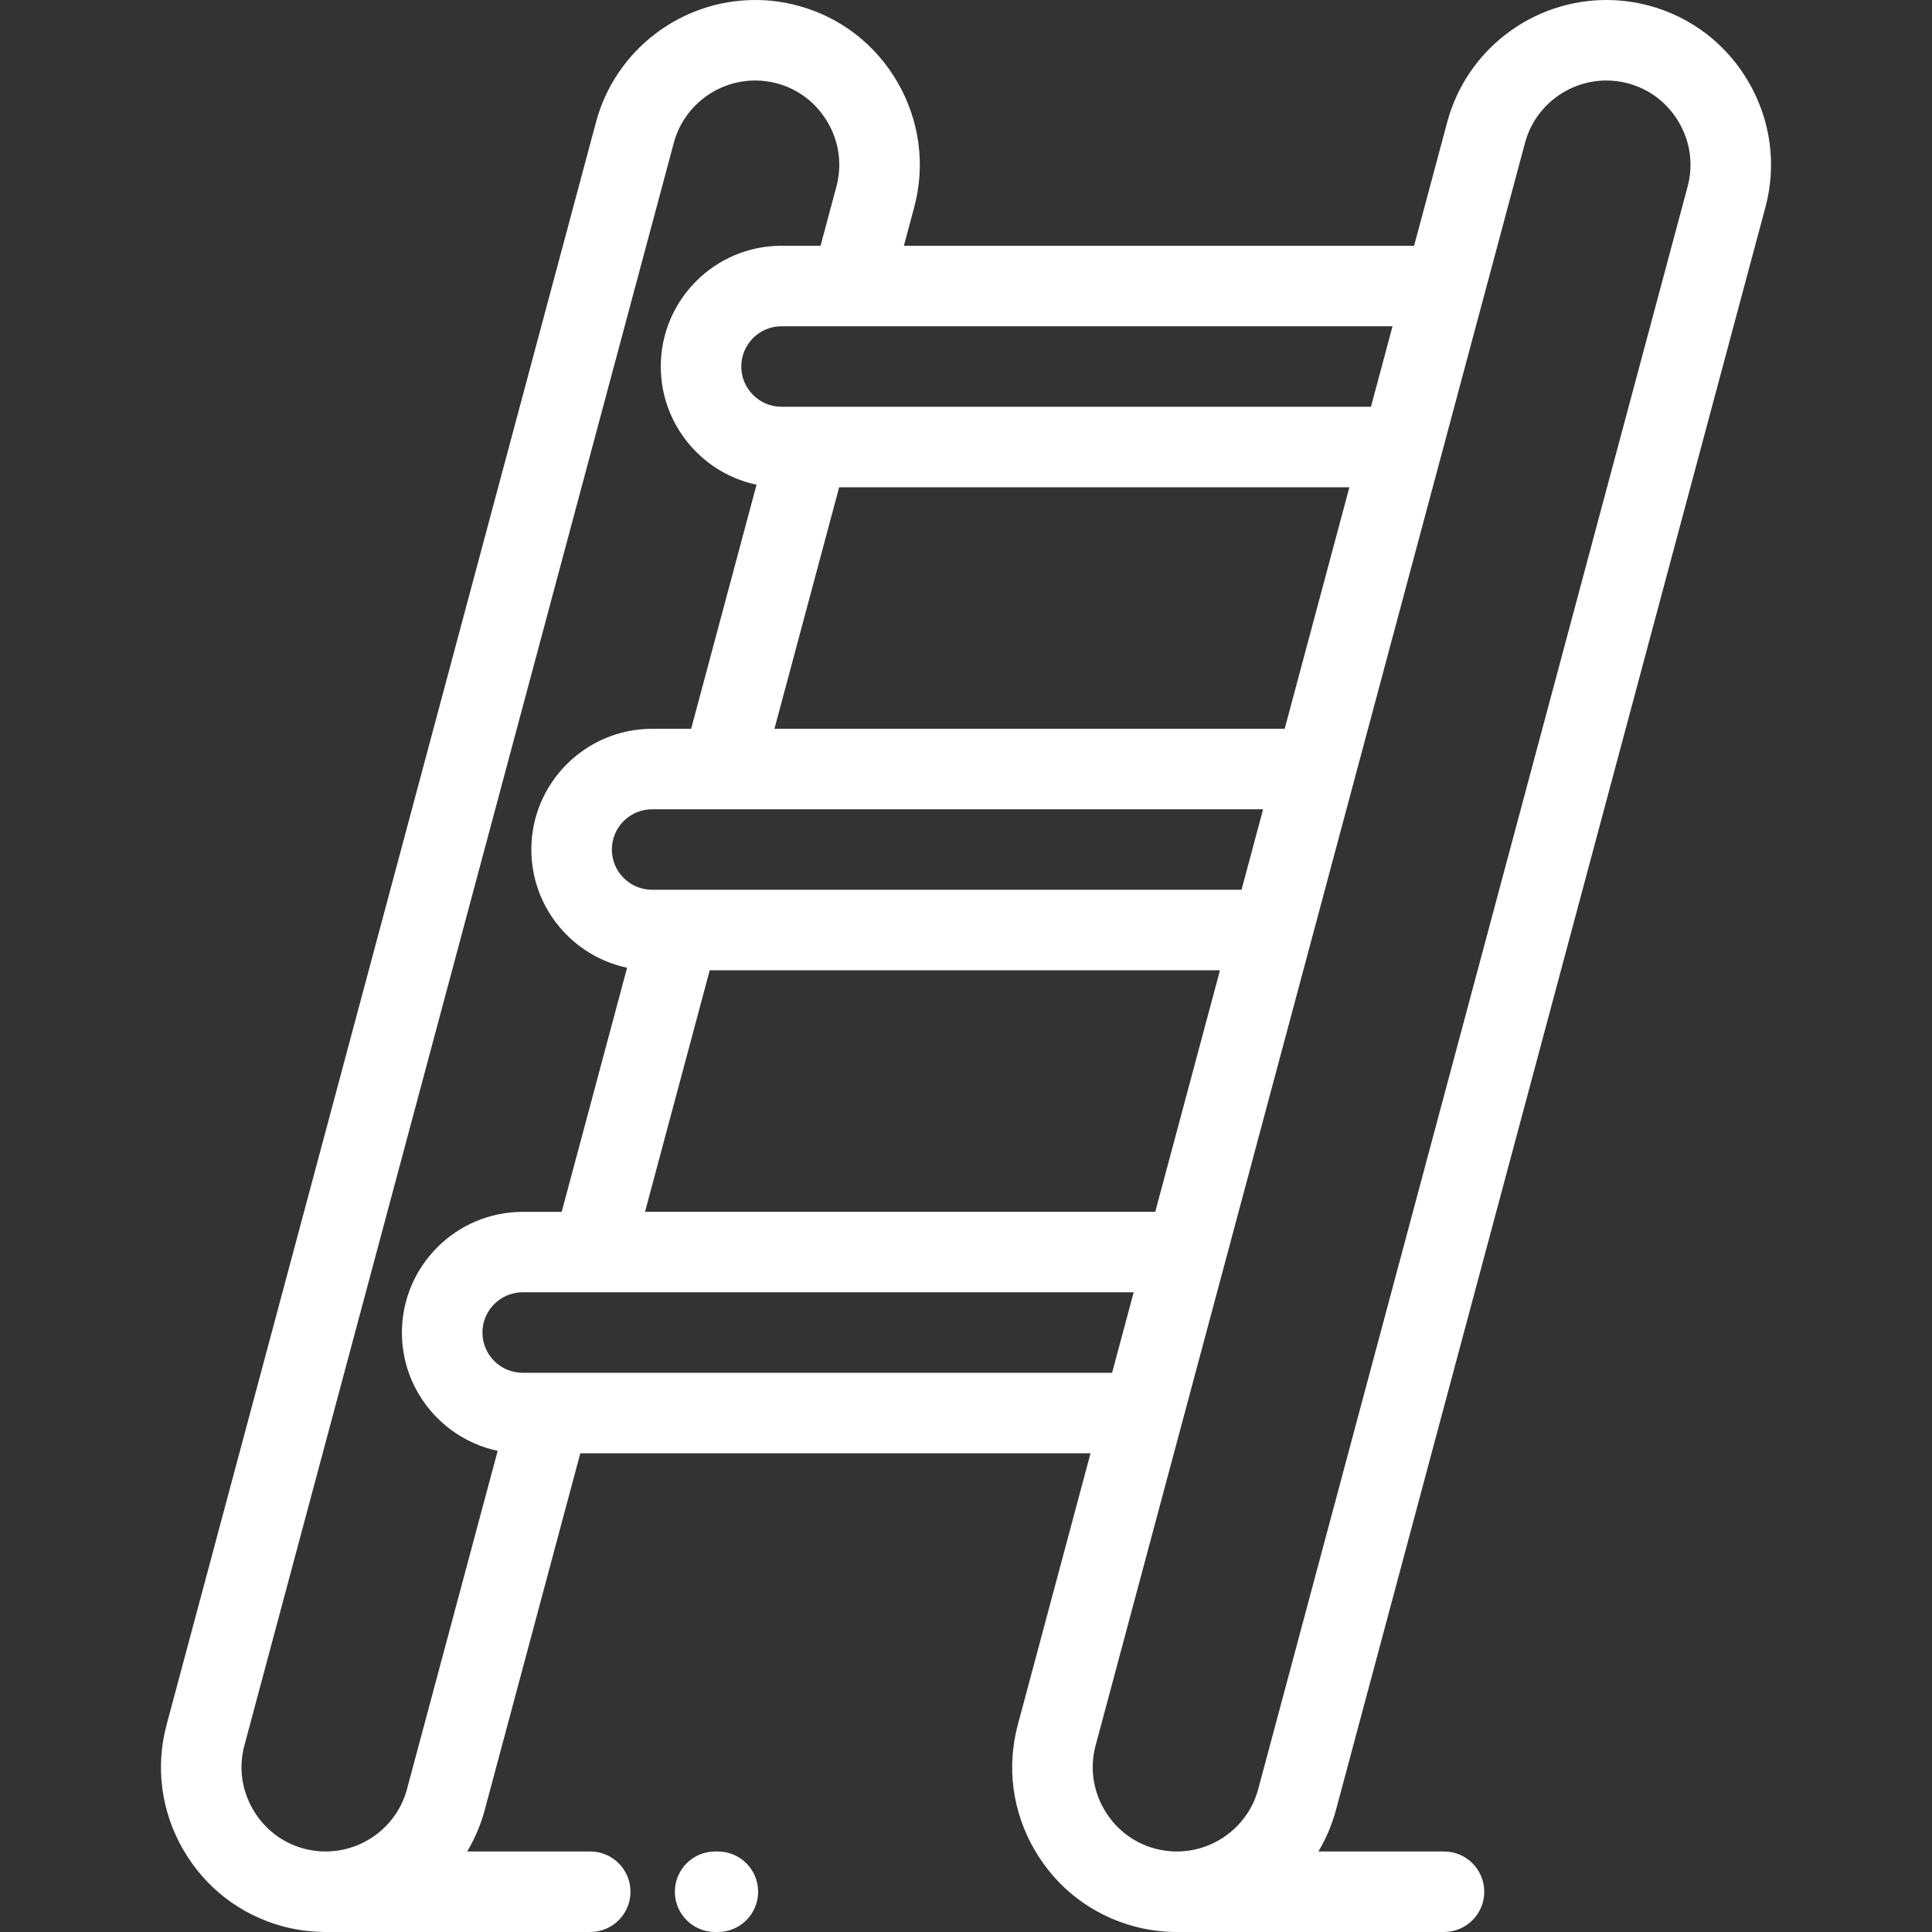 <?xml version="1.0" encoding="iso-8859-1" ?>
<svg xmlns="http://www.w3.org/2000/svg" xmlns:xlink="http://www.w3.org/1999/xlink" x="0px" y="0px" width="32" height="32" viewBox="0 0 511.999 511.999" xml:space="preserve">
<rect x="0" y="0" width="511.999" height="511.999" fill="#333333" stroke="none"/>
<g fill="#FFFFFF">
<path d="M467.849,54.939c3.008-11.225,1.448-22.981-4.394-33.099c-5.815-10.069-15.153-17.278-26.308-20.311
				c-0.054-0.015-0.107-0.03-0.16-0.044C433.311,0.499,429.529,0,425.743,0c-19.752,0-37.109,13.301-42.209,32.345l-8.783,32.779
				H239.538l2.73-10.185c3.008-11.225,1.448-22.981-4.394-33.098c-5.819-10.079-15.168-17.29-26.336-20.32
				c-0.044-0.013-0.09-0.025-0.133-0.036C207.729,0.499,203.945,0,200.159,0c-19.746,0-37.103,13.301-42.207,32.345L44.15,457.063
				c-3.008,11.225-1.45,22.981,4.392,33.099c5.843,10.117,15.241,17.346,26.467,20.353c0.057,0.016,0.112,0.03,0.169,0.045
				c3.323,0.876,6.734,1.336,10.153,1.409c0.196,0.011,0.387,0.029,0.586,0.029h0.325c0.006,0,0.011,0.001,0.017,0.001
				c0.008,0,0.017-0.001,0.025-0.001h70.133c5.89,0,10.668-4.776,10.668-10.668c0-5.891-4.778-10.668-10.668-10.668h-32.61
				c2.017-3.381,3.602-7.069,4.656-11.009l25.325-94.516h135.216l-19.272,71.924c-3.008,11.225-1.45,22.981,4.394,33.099
				c5.841,10.117,15.241,17.346,26.465,20.353c0.057,0.016,0.112,0.03,0.169,0.044c3.624,0.957,7.351,1.441,11.08,1.441
				c0.081,0,0.162-0.005,0.243-0.005c0.031,0,0.061,0.004,0.092,0.004h70.5c5.891,0,10.668-4.776,10.668-10.668
				c0-5.891-4.777-10.668-10.668-10.668h-33.288c2.017-3.381,3.605-7.069,4.661-11.009L467.849,54.939z M369.032,86.46
				l-5.716,21.334H214.202h-7.092c-5.88,0-10.665-4.786-10.665-10.669c0-5.881,4.785-10.665,10.665-10.665h18.524H369.032z
				 M179.902,235.798h-7.089c-5.882,0-10.665-4.784-10.665-10.665c0-5.882,4.783-10.667,10.665-10.667h18.524h143.398l-5.719,21.332
				H179.902z M323.303,257.133l-17.149,64.001H170.938l17.147-64.001H323.303z M205.239,193.131l17.147-64.002h135.216
				l-17.149,64.002H205.239z M107.856,474.134c-2.604,9.729-11.48,16.524-21.585,16.529h-0.029
				c-1.917-0.001-3.838-0.255-5.707-0.756c-0.039-0.011-0.079-0.021-0.118-0.03c-5.669-1.551-10.423-5.235-13.397-10.383
				c-2.992-5.181-3.794-11.186-2.26-16.908L178.561,37.869c2.609-9.735,11.491-16.534,21.599-16.534
				c1.889,0,3.782,0.247,5.627,0.733c0.031,0.009,0.065,0.018,0.098,0.027c5.721,1.532,10.519,5.23,13.512,10.414
				c2.992,5.182,3.797,11.186,2.263,16.908l-4.208,15.709h-10.34c-17.645,0-32.001,14.355-32.001,32.001
				c0,0.518,0.015,1.035,0.039,1.548c0.009,0.167,0.022,0.334,0.033,0.5c0.022,0.345,0.046,0.689,0.079,1.032
				c0.019,0.196,0.042,0.389,0.065,0.585c0.035,0.312,0.075,0.622,0.118,0.93c0.029,0.202,0.061,0.404,0.094,0.605
				c0.05,0.301,0.105,0.601,0.16,0.898c0.039,0.198,0.077,0.396,0.118,0.593c0.067,0.304,0.138,0.606,0.21,0.908
				c0.046,0.185,0.087,0.369,0.138,0.552c0.085,0.333,0.181,0.659,0.279,0.988c0.044,0.147,0.085,0.295,0.131,0.443
				c0.146,0.467,0.302,0.931,0.47,1.39c0.031,0.084,0.067,0.166,0.098,0.25c0.14,0.375,0.286,0.749,0.44,1.118
				c0.068,0.163,0.144,0.324,0.214,0.485c0.125,0.286,0.252,0.57,0.385,0.851c0.085,0.179,0.175,0.356,0.262,0.533
				c0.129,0.26,0.26,0.518,0.396,0.774c0.098,0.181,0.196,0.361,0.293,0.54c0.14,0.25,0.284,0.498,0.429,0.744
				c0.102,0.173,0.204,0.347,0.31,0.517c0.156,0.253,0.319,0.502,0.481,0.75c0.105,0.157,0.204,0.316,0.31,0.47
				c0.192,0.279,0.389,0.554,0.59,0.827c0.085,0.116,0.166,0.237,0.254,0.353c0.286,0.381,0.581,0.755,0.883,1.123
				c0.088,0.108,0.181,0.21,0.271,0.317c0.221,0.261,0.444,0.522,0.673,0.777c0.127,0.142,0.258,0.279,0.387,0.418
				c0.201,0.214,0.402,0.427,0.606,0.636c0.142,0.144,0.288,0.285,0.431,0.427c0.204,0.198,0.409,0.393,0.614,0.586
				c0.15,0.139,0.3,0.276,0.452,0.413c0.212,0.189,0.429,0.374,0.645,0.558c0.153,0.129,0.306,0.259,0.463,0.386
				c0.229,0.188,0.465,0.37,0.7,0.552c0.148,0.113,0.293,0.229,0.442,0.339c0.293,0.218,0.592,0.427,0.89,0.634
				c0.098,0.067,0.194,0.139,0.291,0.205c0.396,0.267,0.798,0.525,1.209,0.776c0.129,0.079,0.262,0.155,0.396,0.232
				c0.286,0.17,0.571,0.337,0.863,0.498c0.166,0.092,0.335,0.178,0.502,0.267c0.265,0.139,0.529,0.276,0.798,0.409
				c0.179,0.089,0.361,0.173,0.542,0.258c0.265,0.124,0.531,0.244,0.8,0.363c0.183,0.079,0.367,0.158,0.55,0.235
				c0.277,0.114,0.558,0.224,0.84,0.331c0.179,0.069,0.358,0.138,0.54,0.203c0.306,0.111,0.617,0.213,0.927,0.315
				c0.158,0.052,0.315,0.107,0.475,0.156c0.446,0.139,0.898,0.267,1.353,0.385c0.025,0.006,0.048,0.015,0.073,0.021
				c0.448,0.115,0.9,0.222,1.356,0.318l-17.333,64.692H172.81c-17.645,0-32.001,14.355-32.001,32.002
				c0,0.52,0.015,1.035,0.039,1.548c0.009,0.167,0.022,0.334,0.033,0.501c0.022,0.344,0.046,0.688,0.079,1.029
				c0.019,0.197,0.042,0.39,0.065,0.586c0.035,0.312,0.075,0.622,0.118,0.931c0.029,0.201,0.061,0.401,0.094,0.601
				c0.05,0.303,0.105,0.604,0.16,0.904c0.039,0.197,0.077,0.393,0.118,0.589c0.067,0.306,0.138,0.609,0.212,0.911
				c0.044,0.182,0.085,0.366,0.133,0.547c0.09,0.335,0.186,0.667,0.284,0.997c0.044,0.144,0.083,0.289,0.127,0.432
				c0.148,0.469,0.304,0.935,0.473,1.394c0.029,0.078,0.063,0.155,0.092,0.233c0.142,0.381,0.29,0.761,0.448,1.135
				c0.067,0.159,0.14,0.316,0.208,0.474c0.127,0.289,0.256,0.579,0.392,0.865c0.083,0.174,0.169,0.347,0.256,0.52
				c0.131,0.266,0.265,0.529,0.404,0.789c0.094,0.176,0.19,0.35,0.286,0.524c0.144,0.256,0.289,0.511,0.439,0.762
				c0.098,0.169,0.198,0.336,0.3,0.503c0.16,0.258,0.328,0.513,0.494,0.767c0.1,0.153,0.198,0.305,0.3,0.456
				c0.198,0.29,0.404,0.575,0.61,0.859c0.079,0.107,0.153,0.216,0.231,0.321c0.289,0.384,0.586,0.762,0.89,1.132
				c0.079,0.096,0.16,0.187,0.242,0.282c0.232,0.274,0.465,0.547,0.704,0.814c0.121,0.134,0.245,0.265,0.369,0.397
				c0.206,0.221,0.415,0.441,0.625,0.656c0.138,0.14,0.279,0.276,0.419,0.413c0.206,0.202,0.417,0.402,0.629,0.6
				c0.146,0.135,0.291,0.27,0.44,0.402c0.217,0.194,0.437,0.383,0.66,0.571c0.148,0.125,0.295,0.251,0.446,0.374
				c0.24,0.195,0.481,0.383,0.725,0.571c0.14,0.107,0.277,0.217,0.419,0.321c0.308,0.228,0.621,0.449,0.938,0.667
				c0.081,0.057,0.16,0.116,0.244,0.172c0.4,0.27,0.804,0.529,1.217,0.78c0.123,0.076,0.25,0.146,0.373,0.22
				c0.293,0.174,0.588,0.346,0.888,0.511c0.16,0.089,0.323,0.172,0.485,0.257c0.271,0.143,0.542,0.284,0.815,0.419
				c0.175,0.085,0.35,0.167,0.527,0.25c0.269,0.127,0.54,0.25,0.815,0.37c0.179,0.078,0.361,0.155,0.542,0.23
				c0.282,0.116,0.564,0.227,0.85,0.336c0.175,0.067,0.35,0.134,0.527,0.198c0.313,0.112,0.629,0.218,0.948,0.322
				c0.153,0.049,0.302,0.102,0.454,0.149c0.461,0.142,0.927,0.275,1.396,0.397c0.011,0.003,0.021,0.006,0.031,0.01
				c0.448,0.115,0.9,0.222,1.356,0.318l-17.333,64.693h-10.338c-17.645,0-32.001,14.355-32.001,32.002
				c0,0.519,0.015,1.036,0.039,1.548c0.006,0.167,0.021,0.334,0.033,0.5c0.021,0.345,0.046,0.689,0.077,1.032
				c0.019,0.196,0.044,0.389,0.065,0.585c0.037,0.311,0.075,0.623,0.118,0.932c0.029,0.202,0.063,0.4,0.094,0.601
				c0.05,0.303,0.104,0.606,0.162,0.908c0.037,0.195,0.077,0.388,0.116,0.582c0.067,0.309,0.14,0.615,0.214,0.922
				c0.044,0.179,0.085,0.358,0.131,0.537c0.092,0.342,0.19,0.682,0.291,1.02c0.039,0.135,0.077,0.273,0.118,0.409
				c0.148,0.471,0.306,0.94,0.477,1.402c0.021,0.061,0.046,0.119,0.068,0.18c0.15,0.4,0.306,0.797,0.47,1.19
				c0.063,0.148,0.129,0.293,0.194,0.442c0.131,0.302,0.267,0.602,0.409,0.9c0.077,0.164,0.16,0.329,0.242,0.492
				c0.135,0.276,0.277,0.55,0.421,0.822c0.087,0.166,0.179,0.332,0.271,0.495c0.148,0.268,0.3,0.532,0.457,0.796
				c0.094,0.158,0.188,0.316,0.286,0.471c0.169,0.274,0.341,0.543,0.518,0.812c0.092,0.137,0.179,0.275,0.271,0.411
				c0.219,0.319,0.444,0.633,0.673,0.943c0.057,0.079,0.112,0.159,0.171,0.238c0.293,0.391,0.596,0.777,0.907,1.154
				c0.054,0.065,0.111,0.126,0.162,0.191c0.256,0.306,0.518,0.609,0.785,0.907c0.107,0.116,0.214,0.23,0.323,0.346
				c0.223,0.24,0.446,0.476,0.675,0.709c0.125,0.125,0.252,0.247,0.378,0.372c0.223,0.218,0.448,0.433,0.677,0.644
				c0.131,0.122,0.265,0.243,0.398,0.363c0.234,0.209,0.47,0.414,0.71,0.616c0.133,0.112,0.265,0.225,0.4,0.335
				c0.258,0.212,0.523,0.418,0.789,0.622c0.118,0.091,0.236,0.183,0.356,0.273c0.346,0.257,0.696,0.507,1.052,0.749
				c0.044,0.03,0.087,0.063,0.131,0.093c0.409,0.275,0.821,0.541,1.242,0.797c0.094,0.058,0.192,0.111,0.288,0.167
				c0.323,0.193,0.645,0.381,0.975,0.561c0.144,0.079,0.289,0.155,0.435,0.232c0.286,0.151,0.573,0.3,0.865,0.444
				c0.164,0.08,0.33,0.158,0.494,0.236c0.282,0.131,0.562,0.259,0.848,0.383c0.171,0.075,0.341,0.148,0.514,0.22
				c0.289,0.119,0.583,0.235,0.877,0.346c0.169,0.065,0.337,0.129,0.507,0.191c0.319,0.115,0.642,0.222,0.962,0.328
				c0.15,0.048,0.296,0.099,0.444,0.145c0.459,0.142,0.918,0.273,1.384,0.394c0.015,0.004,0.031,0.01,0.048,0.014
				c0.448,0.115,0.902,0.222,1.358,0.319L107.856,474.134z M145.604,363.804h-7.092c-5.882,0-10.665-4.786-10.665-10.668
				c0-5.882,4.783-10.667,10.665-10.667h18.524h143.398l-5.715,21.334H145.604z M333.439,474.133
				c-2.608,9.734-11.492,16.533-21.6,16.533c-1.923,0-3.848-0.255-5.721-0.757c-0.042-0.011-0.081-0.021-0.121-0.031
				c-5.67-1.552-10.424-5.236-13.397-10.384c-2.992-5.181-3.794-11.186-2.26-16.908l64.743-241.631l3.858-14.395
				c0.002-0.007,0.004-0.015,0.004-0.022L404.14,37.865c2.609-9.732,11.491-16.529,21.603-16.529c1.884,0,3.769,0.244,5.609,0.728
				c0.037,0.012,0.077,0.022,0.114,0.032c5.721,1.532,10.519,5.23,13.512,10.414c2.994,5.182,3.797,11.186,2.263,16.908
				L333.439,474.133z" />

<path d="M190.244,490.664h-0.73c-5.893,0-10.668,4.777-10.668,10.668c0,5.892,4.775,10.668,10.668,10.668h0.73 c5.89,0,10.668-4.776,10.668-10.668C200.911,495.441,196.134,490.664,190.244,490.664z" />

	</g>
</svg>